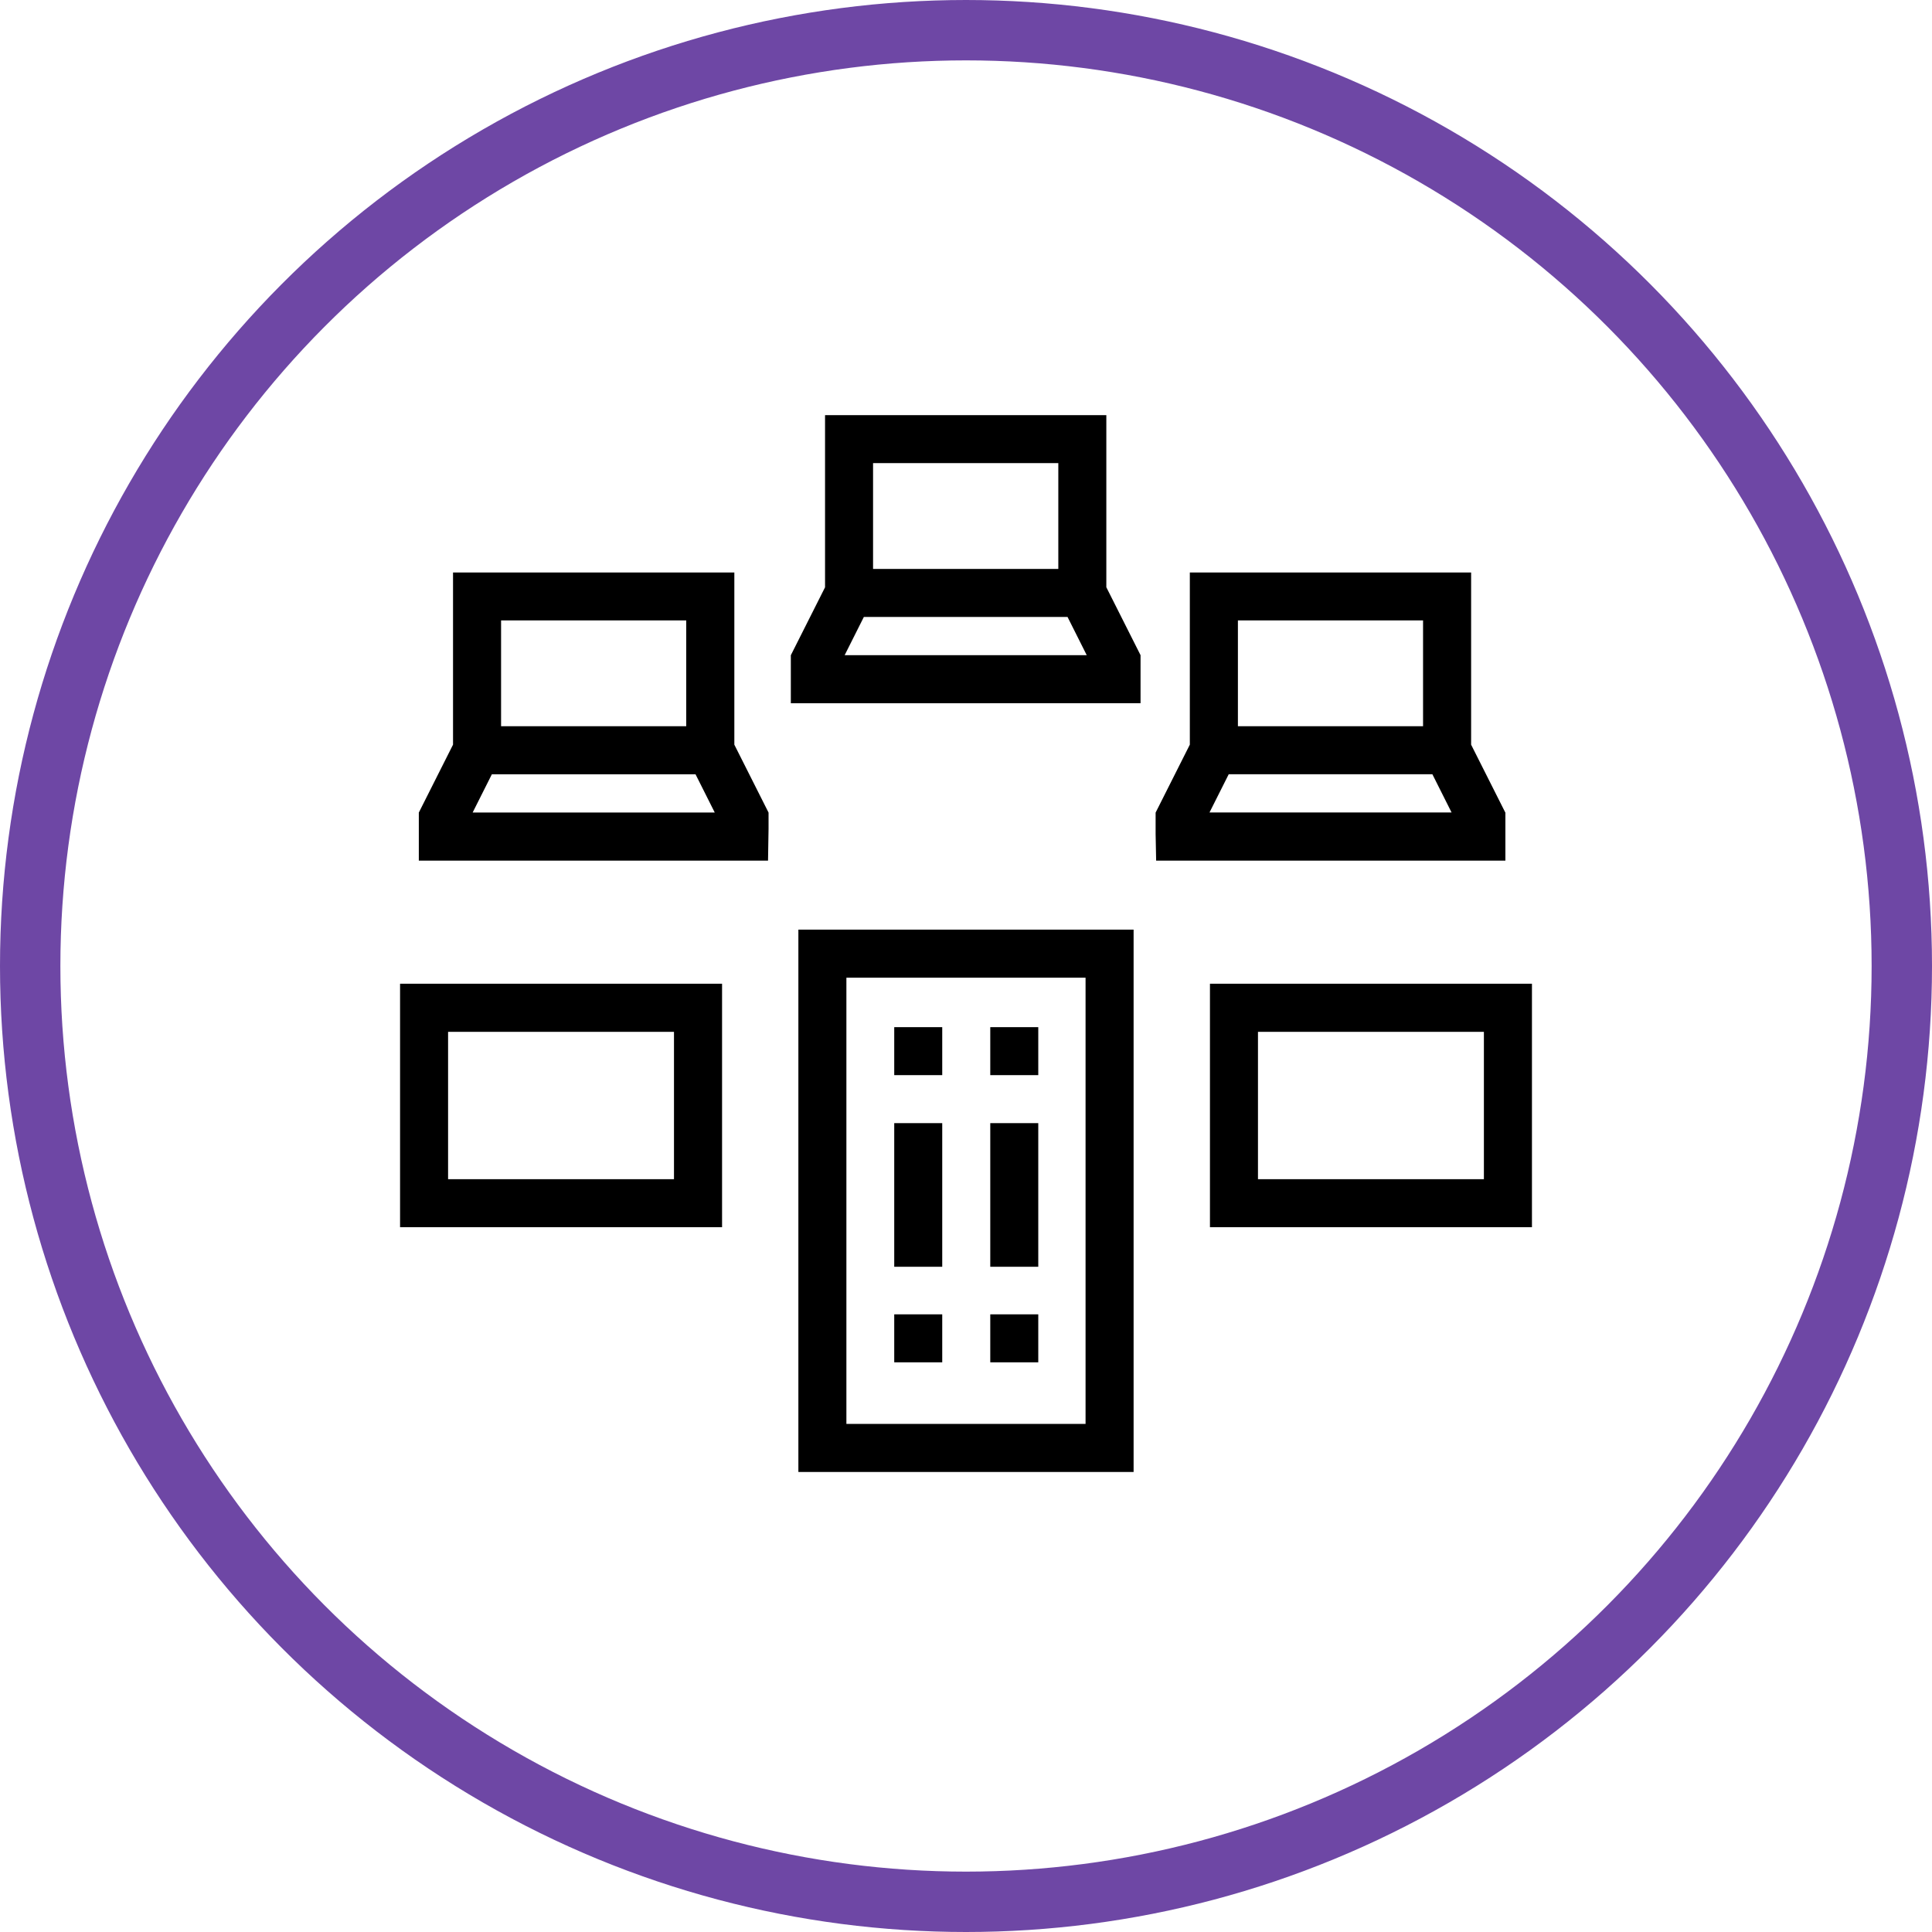 <svg xmlns="http://www.w3.org/2000/svg" width="96" height="96" viewBox="0 0 96 96">
  <g id="Group_1497" data-name="Group 1497" transform="translate(-912 -3542.375)">
    <g id="Ellipse_5" data-name="Ellipse 5" transform="translate(912 3542.375)" fill="none" stroke="#6e47a5" stroke-width="3">
      <circle cx="48" cy="48" r="48" stroke="none"/>
      <circle cx="48" cy="48" r="46.5" fill="none"/>
    </g>
    <g id="Group_1470" data-name="Group 1470" transform="translate(921.422 3550.503)">
      <rect id="Rectangle_223" data-name="Rectangle 223" width="2.385" height="7.137" transform="translate(35.012 47.68)"/>
      <rect id="Rectangle_224" data-name="Rectangle 224" width="2.385" height="7.137" transform="translate(39.784 47.68)"/>
      <path id="Path_369" data-name="Path 369" d="M10.457,52.852h16v-12.1h-16Zm2.386-9.709H24.068v7.322H12.843Z"/>
      <path id="Path_370" data-name="Path 370" d="M50.7,52.852h16v-12.1h-16Zm13.612-2.386H53.086V43.144H64.312Z"/>
      <rect id="Rectangle_225" data-name="Rectangle 225" width="2.385" height="2.384" transform="translate(35.012 42.911)"/>
      <rect id="Rectangle_226" data-name="Rectangle 226" width="2.385" height="2.384" transform="translate(35.012 57.181)"/>
      <rect id="Rectangle_227" data-name="Rectangle 227" width="2.385" height="2.384" transform="translate(39.784 57.181)"/>
      <rect id="Rectangle_228" data-name="Rectangle 228" width="2.385" height="2.384" transform="translate(39.784 42.911)"/>
      <g id="Group_1469" data-name="Group 1469">
        <path id="Path_371" data-name="Path 371" d="M39.77,26.813h7.481V24.427h0l-1.7-3.375V12.5H31.574v8.555l-1.7,3.375h0v2.386h9.9ZM33.96,14.884h9.205v5.259H33.96Zm-1.411,9.543.954-1.9h10.12l.954,1.9Z"/>
        <path id="Path_372" data-name="Path 372" d="M26.885,34.636h1.856l.026-1.594v-.793h0l-1.7-3.375V20.318H13.089v8.555l-1.7,3.376h0v2.387h15.5ZM15.476,22.7h9.2v5.259h-9.2Zm-.457,7.645H25.138l.955,1.9H14.064Z"/>
        <path id="Path_373" data-name="Path 373" d="M30.249,38.065V65.013l16.657,0V38.065Zm14.27,24.561H32.635V40.452H44.519Z"/>
        <path id="Path_374" data-name="Path 374" d="M65.377,32.249l-1.7-3.375V20.318H49.7v8.555l-1.7,3.376h0v1.065l.026,1.322H65.38V32.249ZM52.089,22.7h9.2v5.259h-9.2Zm-1.412,9.544.955-1.9h10.12l.954,1.9Z"/>
      </g>
    </g>
  </g>
</svg>
